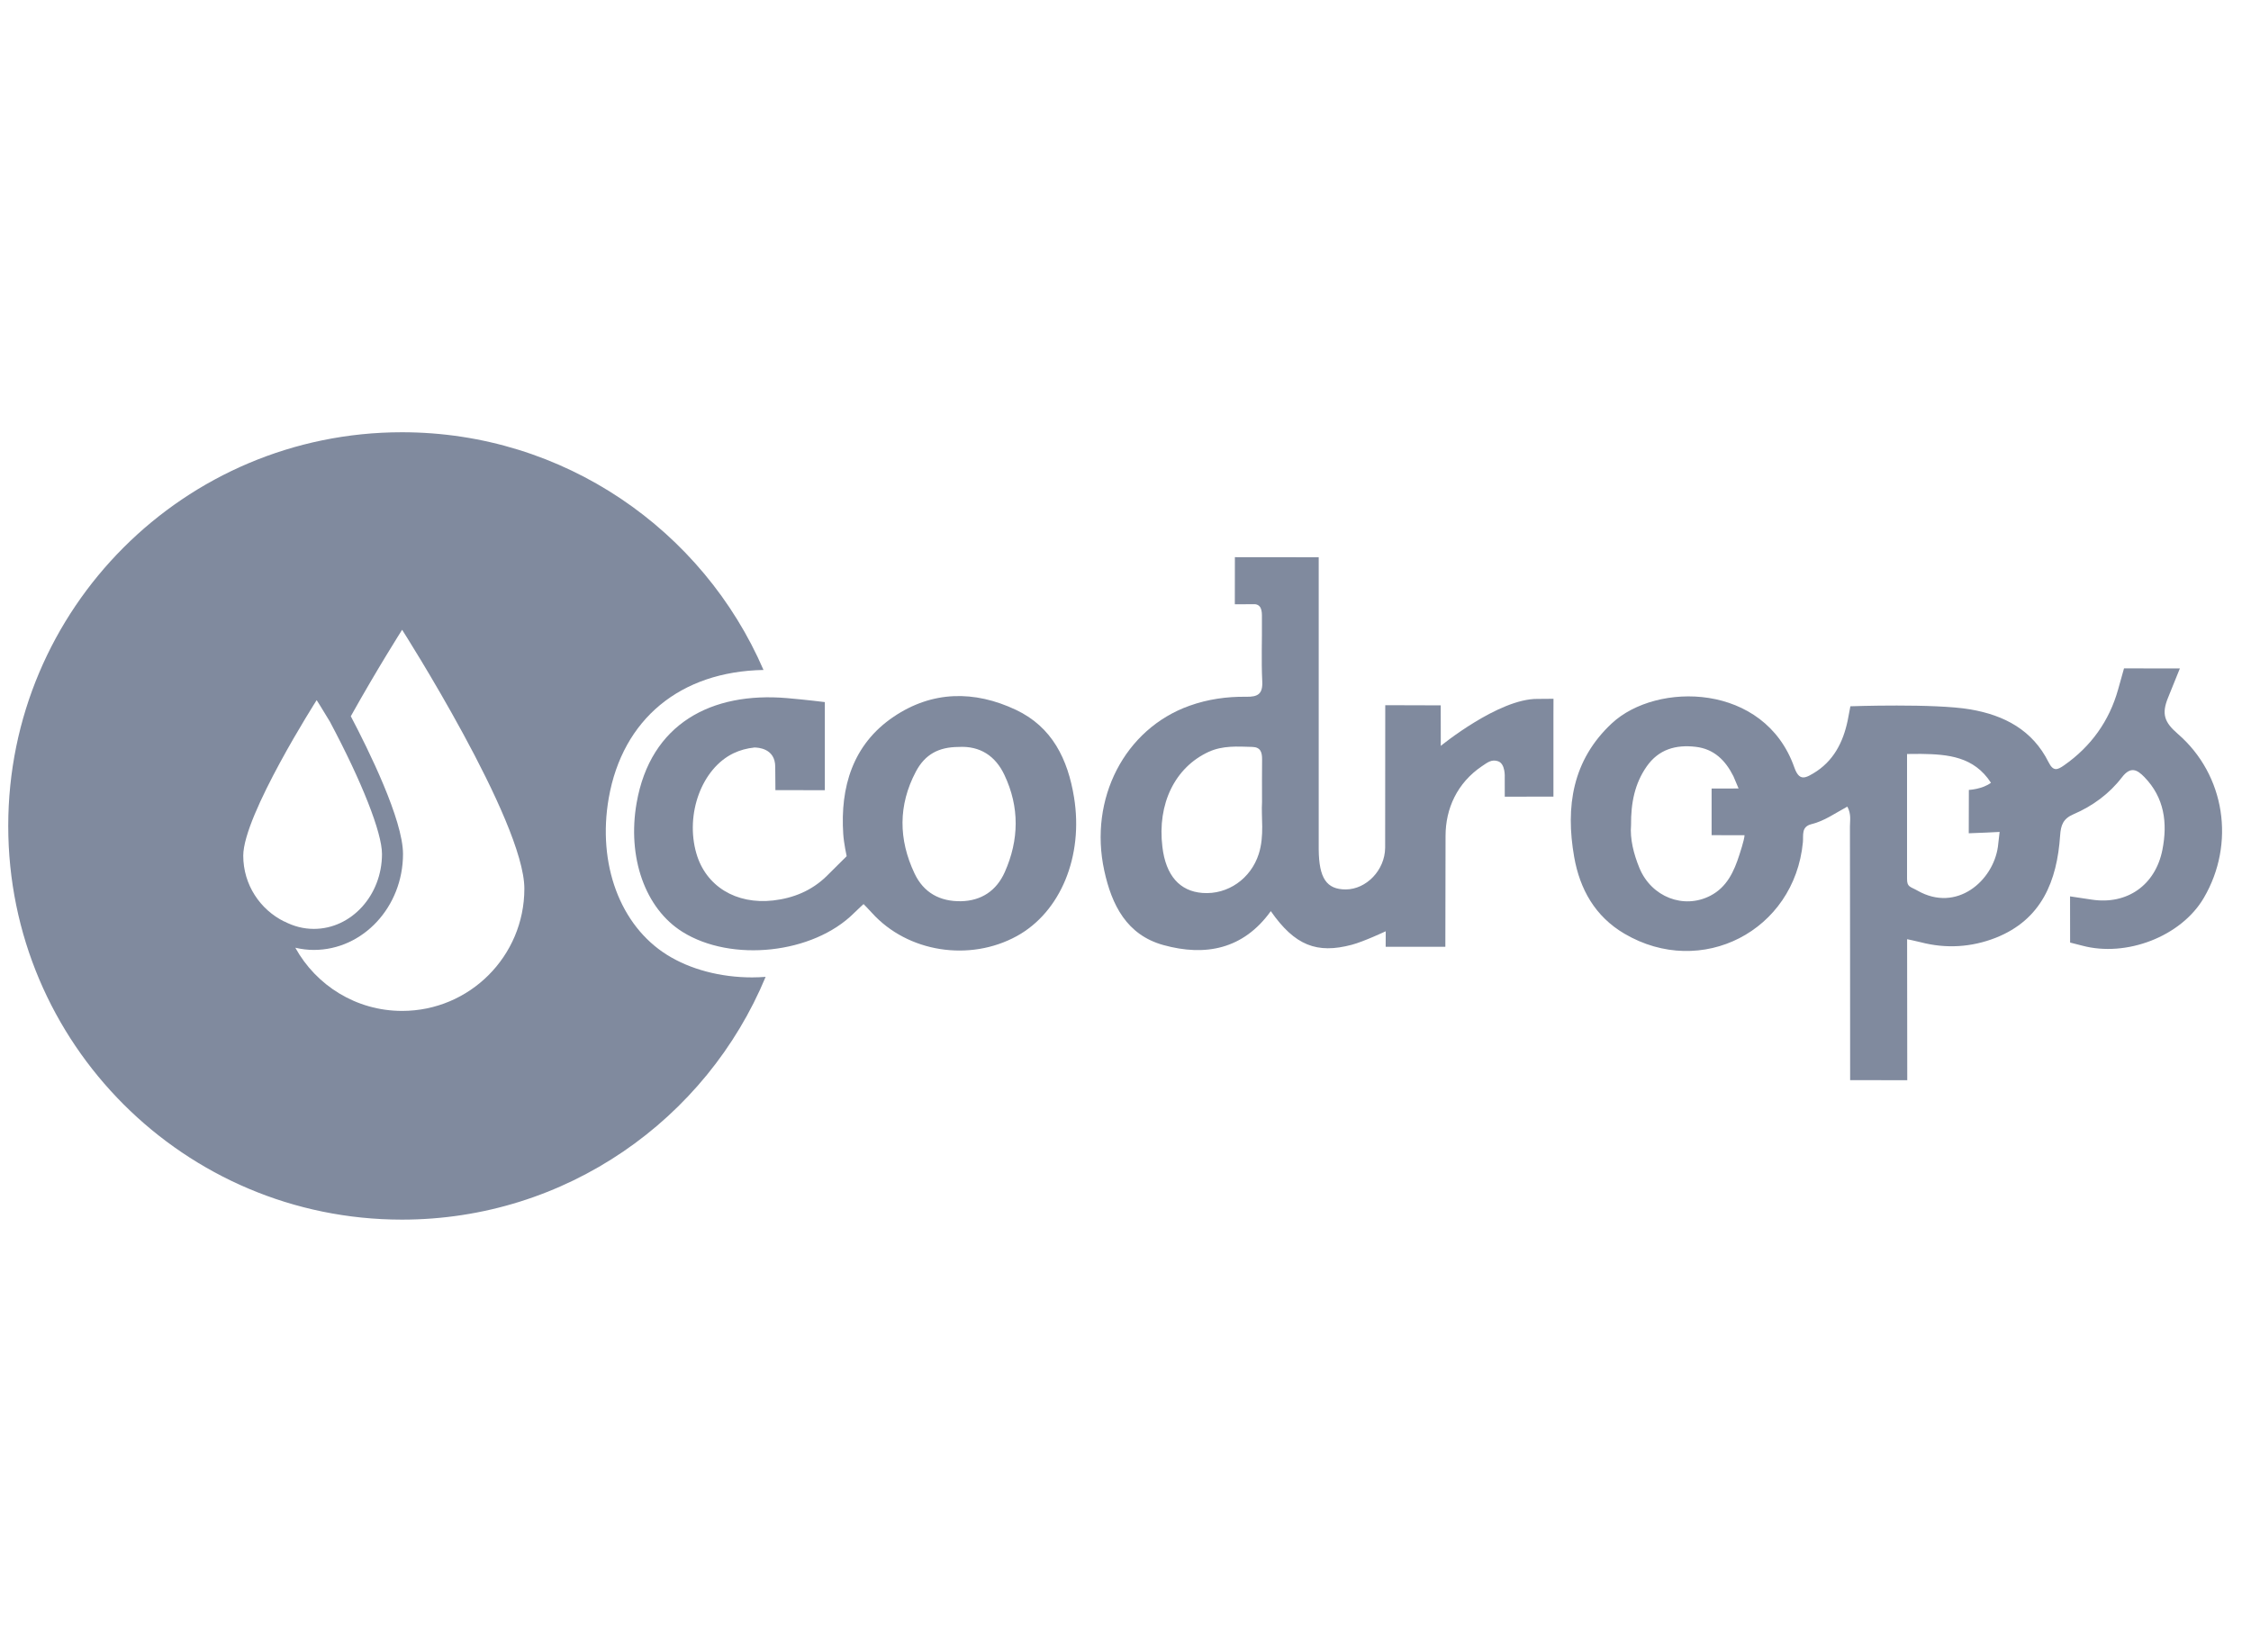 <svg width="109" height="80" viewBox="0 0 109 80" fill="none" xmlns="http://www.w3.org/2000/svg">
<path d="M32.303 46.246C30.028 44.826 28.919 41.844 29.477 38.65C30.148 34.824 32.943 32.52 36.971 32.446C34.046 25.675 27.309 20.934 19.463 20.934C8.933 20.934 0.399 29.47 0.399 39.999C0.399 50.531 8.933 59.066 19.463 59.066C27.403 59.066 34.207 54.212 37.074 47.309C36.858 47.324 36.642 47.335 36.423 47.335C34.891 47.335 33.427 46.948 32.303 46.246ZM13.768 44.632C12.591 44.052 11.779 42.842 11.779 41.441C11.779 39.478 15.334 33.907 15.334 33.907C15.334 33.907 15.595 34.315 15.973 34.947C17.53 37.87 18.497 40.326 18.497 41.357C18.497 43.357 17.017 44.986 15.197 44.986C14.704 44.986 14.225 44.864 13.771 44.627L13.768 44.632ZM19.472 48.958C17.244 48.958 15.308 47.721 14.3 45.898C14.594 45.967 14.893 46.005 15.197 46.005C17.578 46.005 19.515 43.919 19.515 41.357C19.515 39.7 17.836 36.301 16.987 34.687C18.293 32.349 19.472 30.5 19.472 30.5C19.472 30.5 25.391 39.77 25.391 43.039C25.391 46.307 22.742 48.958 19.472 48.958Z" fill="#808A9E"/>
<path d="M105.448 35.534C104.811 34.981 104.656 34.582 104.987 33.78L105.556 32.372L102.851 32.369L102.563 33.397C102.14 34.909 101.257 36.15 99.949 37.064C99.622 37.293 99.425 37.369 99.198 36.914C98.422 35.358 97.059 34.638 95.404 34.355C93.667 34.059 89.601 34.205 89.601 34.205L89.47 34.894C89.248 35.954 88.779 36.877 87.803 37.456C87.52 37.625 87.3 37.733 87.115 37.569C87.034 37.496 86.958 37.369 86.887 37.167C85.445 33.069 80.223 33.001 78.046 35.034C76.138 36.815 75.8 39.071 76.225 41.497C76.499 43.062 77.239 44.385 78.662 45.22C82.385 47.408 86.896 45.086 87.302 40.783C87.333 40.446 87.211 40.037 87.722 39.912C88.339 39.762 88.857 39.386 89.454 39.064C89.653 39.437 89.578 39.741 89.579 40.032C89.587 43.614 89.586 48.728 89.589 52.31L92.355 52.315L92.348 45.485C92.348 45.485 92.763 45.571 93.007 45.633C94.234 45.953 95.468 45.877 96.641 45.416C98.866 44.534 99.608 42.664 99.757 40.466C99.791 39.961 99.901 39.649 100.406 39.433C101.326 39.039 102.141 38.441 102.748 37.649C103.173 37.094 103.488 37.276 103.835 37.631C104.805 38.628 104.966 39.849 104.711 41.15C104.374 42.872 102.994 43.828 101.293 43.569L100.238 43.411L100.241 45.648L100.822 45.796C102.951 46.37 105.612 45.365 106.714 43.486C108.251 40.865 107.761 37.532 105.448 35.534ZM84.231 41.383C83.968 42.207 83.624 42.965 82.818 43.381C81.527 44.047 79.969 43.44 79.389 42.045C79.102 41.348 78.924 40.617 78.98 39.963C78.971 38.87 79.164 37.941 79.736 37.121C80.316 36.289 81.147 36.056 82.107 36.168C82.998 36.27 83.549 36.823 83.935 37.589L84.187 38.185L83.616 38.188H82.881V40.445L83.571 40.449C83.734 40.449 84.476 40.449 84.476 40.449C84.469 40.67 84.231 41.383 84.231 41.383ZM96.745 41.006C96.511 42.665 94.744 44.212 92.85 43.132C92.495 42.93 92.341 42.968 92.345 42.552V36.516L93.016 36.511C94.329 36.53 95.583 36.638 96.408 37.909C95.995 38.224 95.338 38.256 95.338 38.256L95.333 40.355L96.17 40.322C96.422 40.311 96.827 40.29 96.827 40.29L96.745 41.006Z" fill="#808A9E"/>
<path d="M69.767 36.122L69.764 34.16L67.078 34.152L67.073 41.058C67.061 42.148 66.157 43.069 65.17 43.075C64.235 43.078 63.869 42.53 63.856 41.14C63.856 40.931 63.856 40.718 63.856 40.508V26.988L59.797 26.984L59.794 29.265L60.781 29.261C61.154 29.311 61.102 29.746 61.106 30.015C61.116 31.006 61.072 32.001 61.122 32.991C61.154 33.615 60.907 33.754 60.344 33.744C59.408 33.731 58.484 33.862 57.597 34.18C54.459 35.3 52.719 38.683 53.47 42.155C53.833 43.839 54.564 45.277 56.331 45.768C58.368 46.333 60.212 45.973 61.536 44.126C62.699 45.795 63.77 46.204 65.458 45.755C66.029 45.605 67.101 45.101 67.101 45.101L67.098 45.853L69.988 45.854L69.998 40.483C69.998 39.16 70.561 37.916 71.759 37.107C72.046 36.913 72.231 36.766 72.536 36.865C72.908 36.987 72.864 37.654 72.864 37.654L72.865 38.583L75.222 38.58V34.645L75.225 33.842L74.454 33.848C72.576 33.826 69.767 36.122 69.767 36.122ZM60.953 41.354C60.573 42.552 59.454 43.341 58.223 43.245C57.119 43.16 56.452 42.395 56.287 41.02C56.031 38.924 56.898 37.166 58.52 36.415C59.211 36.098 59.92 36.154 60.64 36.173C61.046 36.184 61.117 36.442 61.114 36.781C61.105 37.411 61.111 38.041 61.111 38.845C61.063 39.566 61.236 40.467 60.953 41.354Z" fill="#808A9E"/>
<path d="M49.191 34.376C47.182 33.428 45.142 33.45 43.274 34.711C41.284 36.053 40.684 38.131 40.832 40.39C40.862 40.845 40.998 41.465 40.998 41.465C40.998 41.465 40.303 42.161 40.017 42.44C39.3 43.136 38.419 43.497 37.443 43.609C35.633 43.815 34.178 42.915 33.72 41.331C33.169 39.421 33.986 37.218 35.517 36.481C35.838 36.328 36.173 36.239 36.53 36.202C36.52 36.202 36.511 36.202 36.508 36.202C36.513 36.202 36.526 36.2 36.551 36.197C36.545 36.199 36.536 36.2 36.53 36.202C36.688 36.2 37.539 36.236 37.539 37.134L37.548 38.266L39.941 38.269V34.002C39.941 34.002 39.054 33.891 38.108 33.809C34.464 33.498 31.5 35.034 30.827 38.886C30.366 41.517 31.237 44.001 33.049 45.132C35.422 46.616 39.367 46.197 41.349 44.224C41.538 44.036 41.816 43.784 41.816 43.784C41.816 43.784 42.05 44.019 42.218 44.207C43.954 46.13 46.955 46.585 49.235 45.336C51.355 44.173 52.471 41.468 52.008 38.614C51.709 36.774 50.953 35.207 49.191 34.376ZM48.654 42.236C48.254 43.135 47.522 43.627 46.532 43.646C45.52 43.662 44.725 43.239 44.283 42.298C43.504 40.651 43.492 38.991 44.347 37.373C44.794 36.525 45.465 36.181 46.404 36.175C47.466 36.11 48.209 36.62 48.638 37.533C49.372 39.084 49.35 40.673 48.654 42.236Z" fill="#808A9E"/>
</svg>
